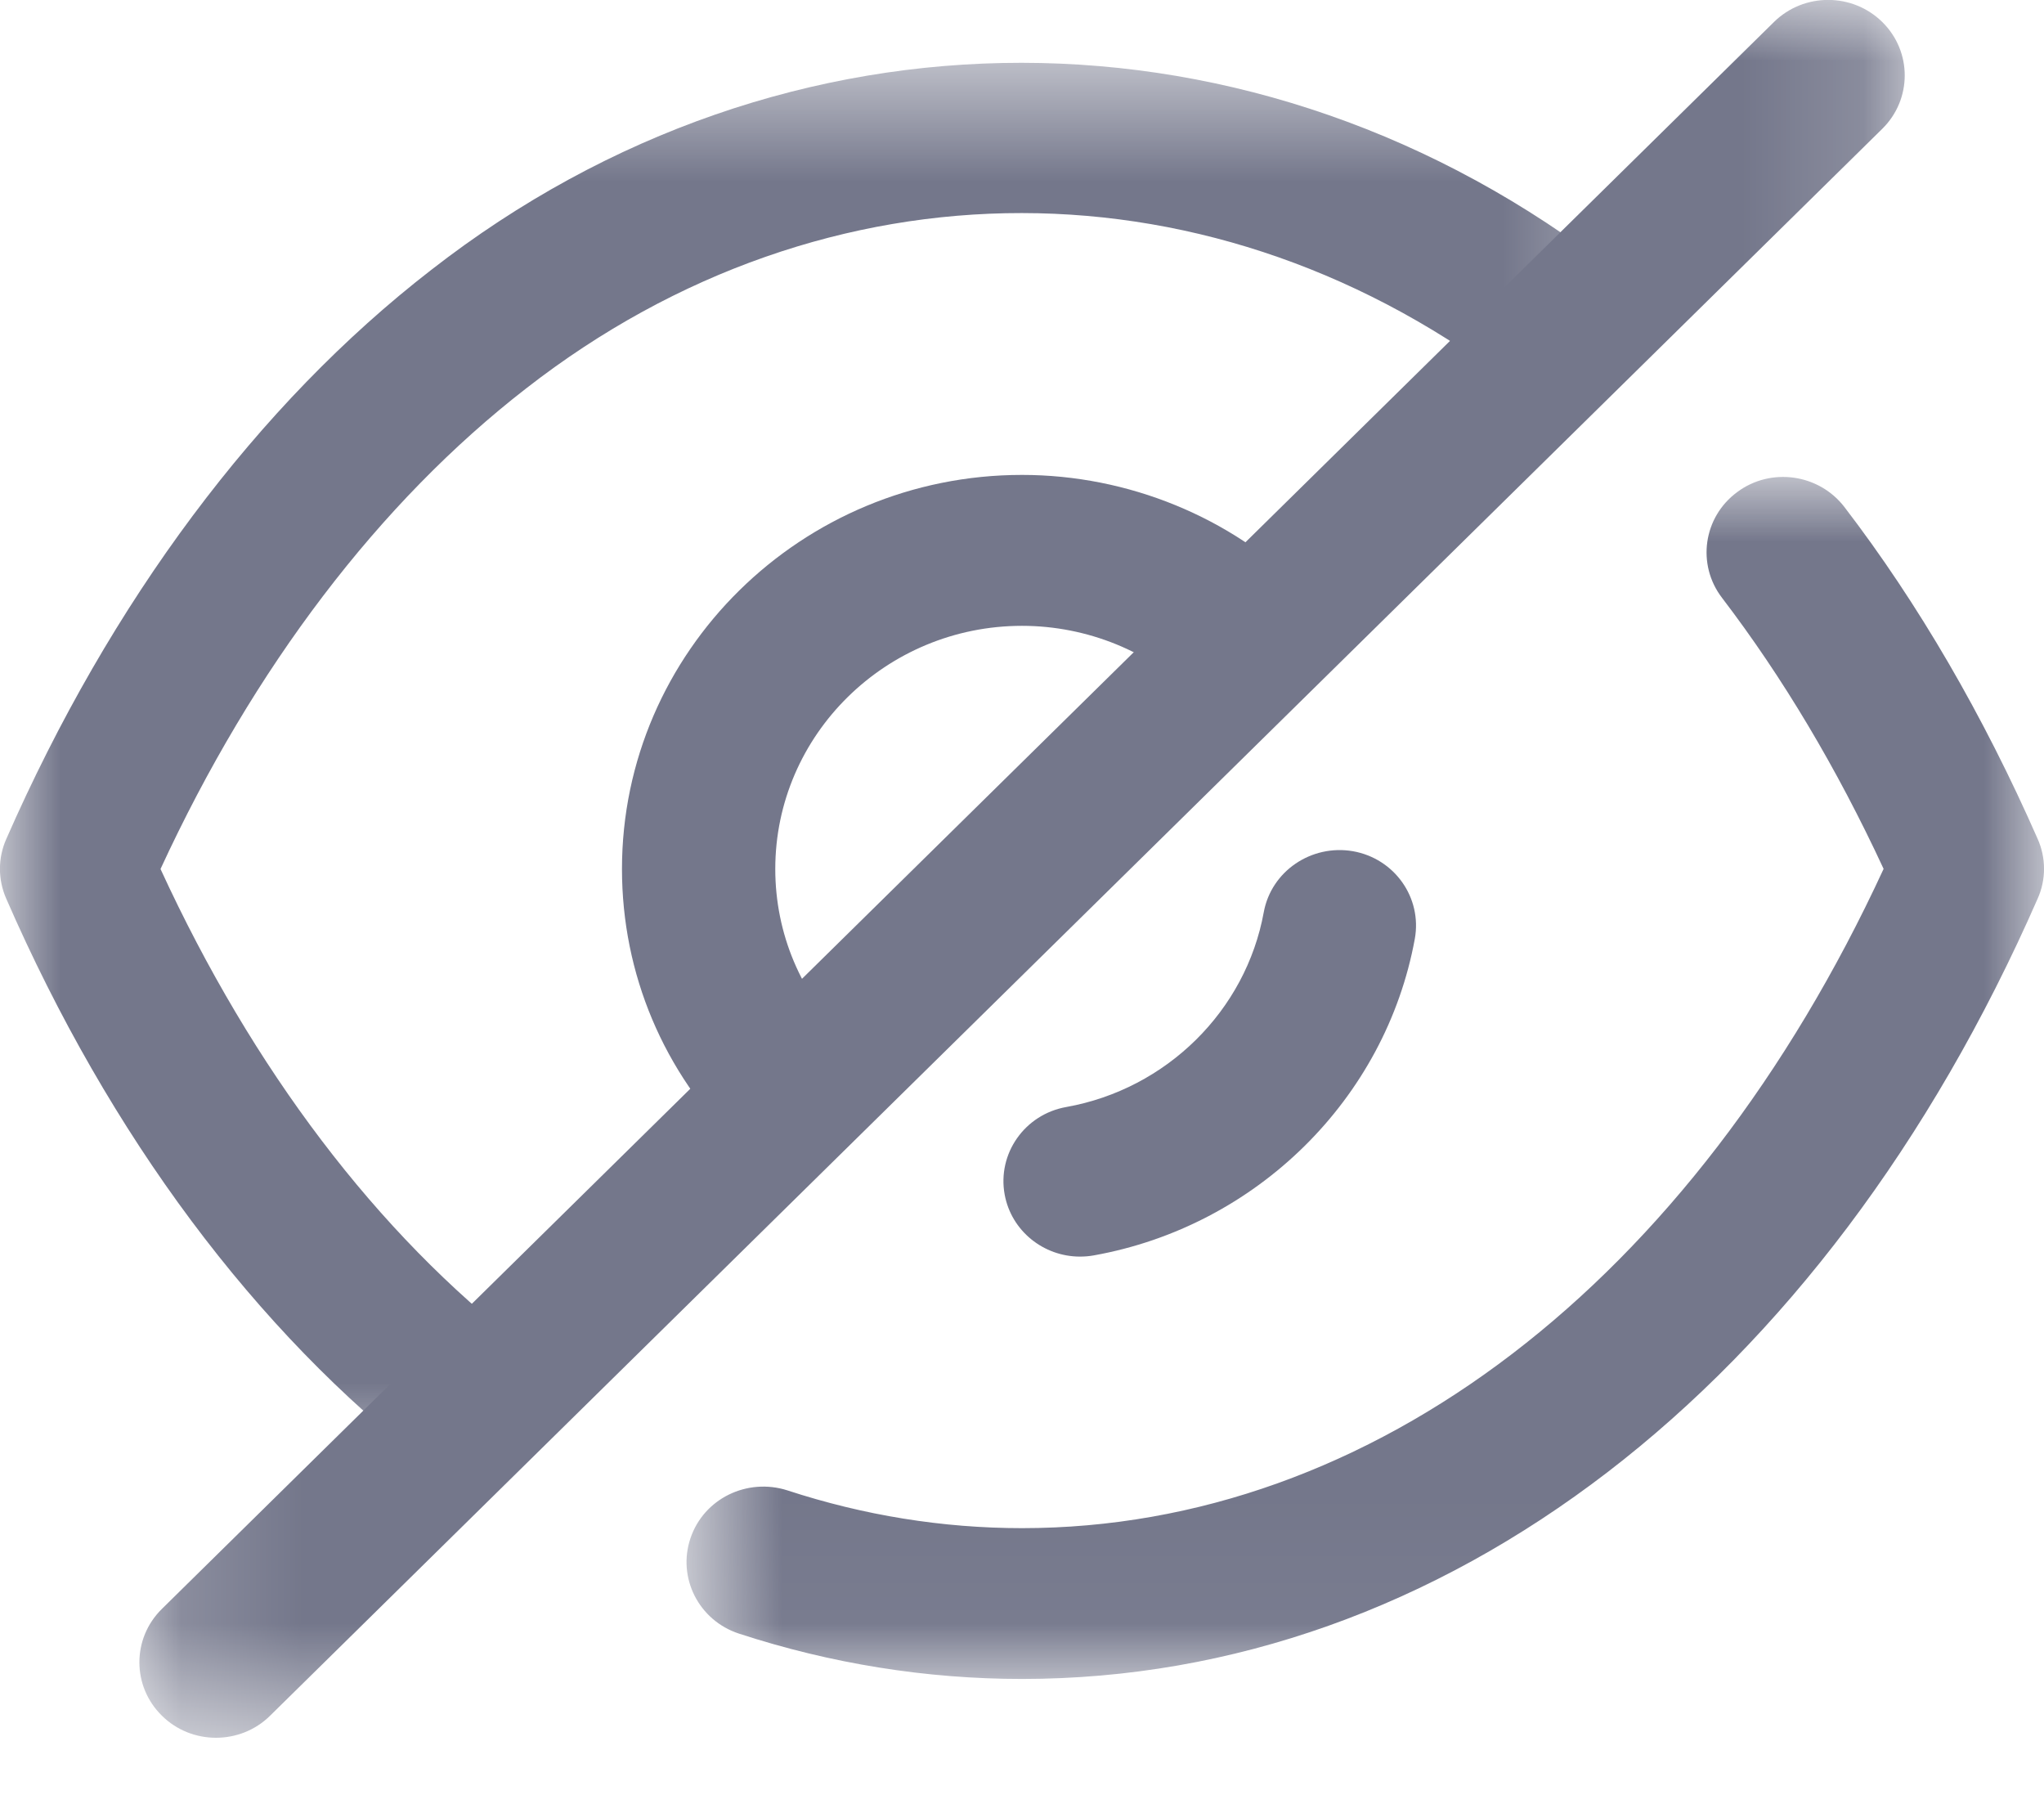 <svg width="17" height="15" viewBox="0 0 17 15" fill="none" xmlns="http://www.w3.org/2000/svg">
<path fill-rule="evenodd" clip-rule="evenodd" d="M6.597 9.718C6.434 9.718 6.27 9.657 6.146 9.534C5.519 8.918 5.173 8.098 5.173 7.226C5.173 5.419 6.666 3.949 8.5 3.949C9.382 3.949 10.239 4.3 10.85 4.911C11.097 5.159 11.094 5.555 10.842 5.798C10.592 6.042 10.189 6.038 9.941 5.792C9.568 5.418 9.043 5.204 8.5 5.204C7.369 5.204 6.448 6.111 6.448 7.226C6.448 7.762 6.661 8.268 7.047 8.647C7.296 8.893 7.296 9.289 7.048 9.534C6.923 9.657 6.76 9.718 6.597 9.718Z" fill="#74778B"/>
<path fill-rule="evenodd" clip-rule="evenodd" d="M8.982 10.449C8.681 10.449 8.412 10.237 8.356 9.934C8.293 9.594 8.522 9.266 8.869 9.205C9.702 9.056 10.362 8.405 10.511 7.584C10.574 7.244 10.906 7.019 11.252 7.078C11.599 7.139 11.829 7.465 11.767 7.807C11.523 9.139 10.45 10.197 9.097 10.439C9.059 10.446 9.02 10.449 8.982 10.449Z" fill="#74778B"/>
<mask id="mask0_4148_7757" style="mask-type:alpha" maskUnits="userSpaceOnUse" x="0" y="0" width="14" height="13">
<path fill-rule="evenodd" clip-rule="evenodd" d="M0 0.522H13.673V12.316H0V0.522Z" fill="white"/>
</mask>
<g mask="url(#mask0_4148_7757)">
<path fill-rule="evenodd" clip-rule="evenodd" d="M3.956 12.316C3.819 12.316 3.68 12.272 3.563 12.182C2.125 11.071 0.911 9.443 0.052 7.473C-0.018 7.314 -0.018 7.135 0.052 6.977C0.92 5 2.142 3.362 3.587 2.244C6.533 -0.051 10.455 -0.058 13.431 2.261C13.707 2.476 13.754 2.87 13.536 3.142C13.316 3.413 12.917 3.46 12.64 3.244C10.119 1.28 6.871 1.287 4.377 3.229C3.156 4.175 2.108 5.552 1.335 7.226C2.101 8.891 3.139 10.26 4.351 11.195C4.628 11.409 4.675 11.804 4.458 12.076C4.332 12.233 4.145 12.316 3.956 12.316Z" fill="#74778B"/>
</g>
<mask id="mask1_4148_7757" style="mask-type:alpha" maskUnits="userSpaceOnUse" x="5" y="3" width="12" height="11">
<path fill-rule="evenodd" clip-rule="evenodd" d="M5.71 3.966H17V13.961H5.71V3.966Z" fill="white"/>
</mask>
<g mask="url(#mask1_4148_7757)">
<path fill-rule="evenodd" clip-rule="evenodd" d="M8.5 13.961C7.704 13.961 6.911 13.834 6.146 13.584C5.812 13.475 5.631 13.119 5.743 12.79C5.854 12.461 6.214 12.286 6.549 12.393C7.184 12.601 7.841 12.707 8.5 12.707C11.414 12.707 14.077 10.664 15.666 7.225C15.278 6.389 14.827 5.632 14.322 4.971C14.11 4.694 14.166 4.3 14.448 4.092C14.728 3.883 15.128 3.94 15.34 4.216C15.956 5.02 16.496 5.95 16.947 6.975C17.018 7.134 17.018 7.315 16.947 7.473C15.166 11.536 12.008 13.961 8.5 13.961Z" fill="#74778B"/>
</g>
<mask id="mask2_4148_7757" style="mask-type:alpha" maskUnits="userSpaceOnUse" x="1" y="0" width="15" height="15">
<path fill-rule="evenodd" clip-rule="evenodd" d="M1.159 0H15.842V14.45H1.159V0Z" fill="white"/>
</mask>
<g mask="url(#mask2_4148_7757)">
<path fill-rule="evenodd" clip-rule="evenodd" d="M1.796 14.45C1.633 14.45 1.47 14.389 1.346 14.266C1.097 14.021 1.097 13.624 1.346 13.379L14.754 0.183C15.003 -0.062 15.406 -0.062 15.655 0.183C15.904 0.428 15.904 0.826 15.655 1.071L2.247 14.266C2.123 14.389 1.96 14.45 1.796 14.45Z" fill="#74778B"/>
</g>
</svg>
